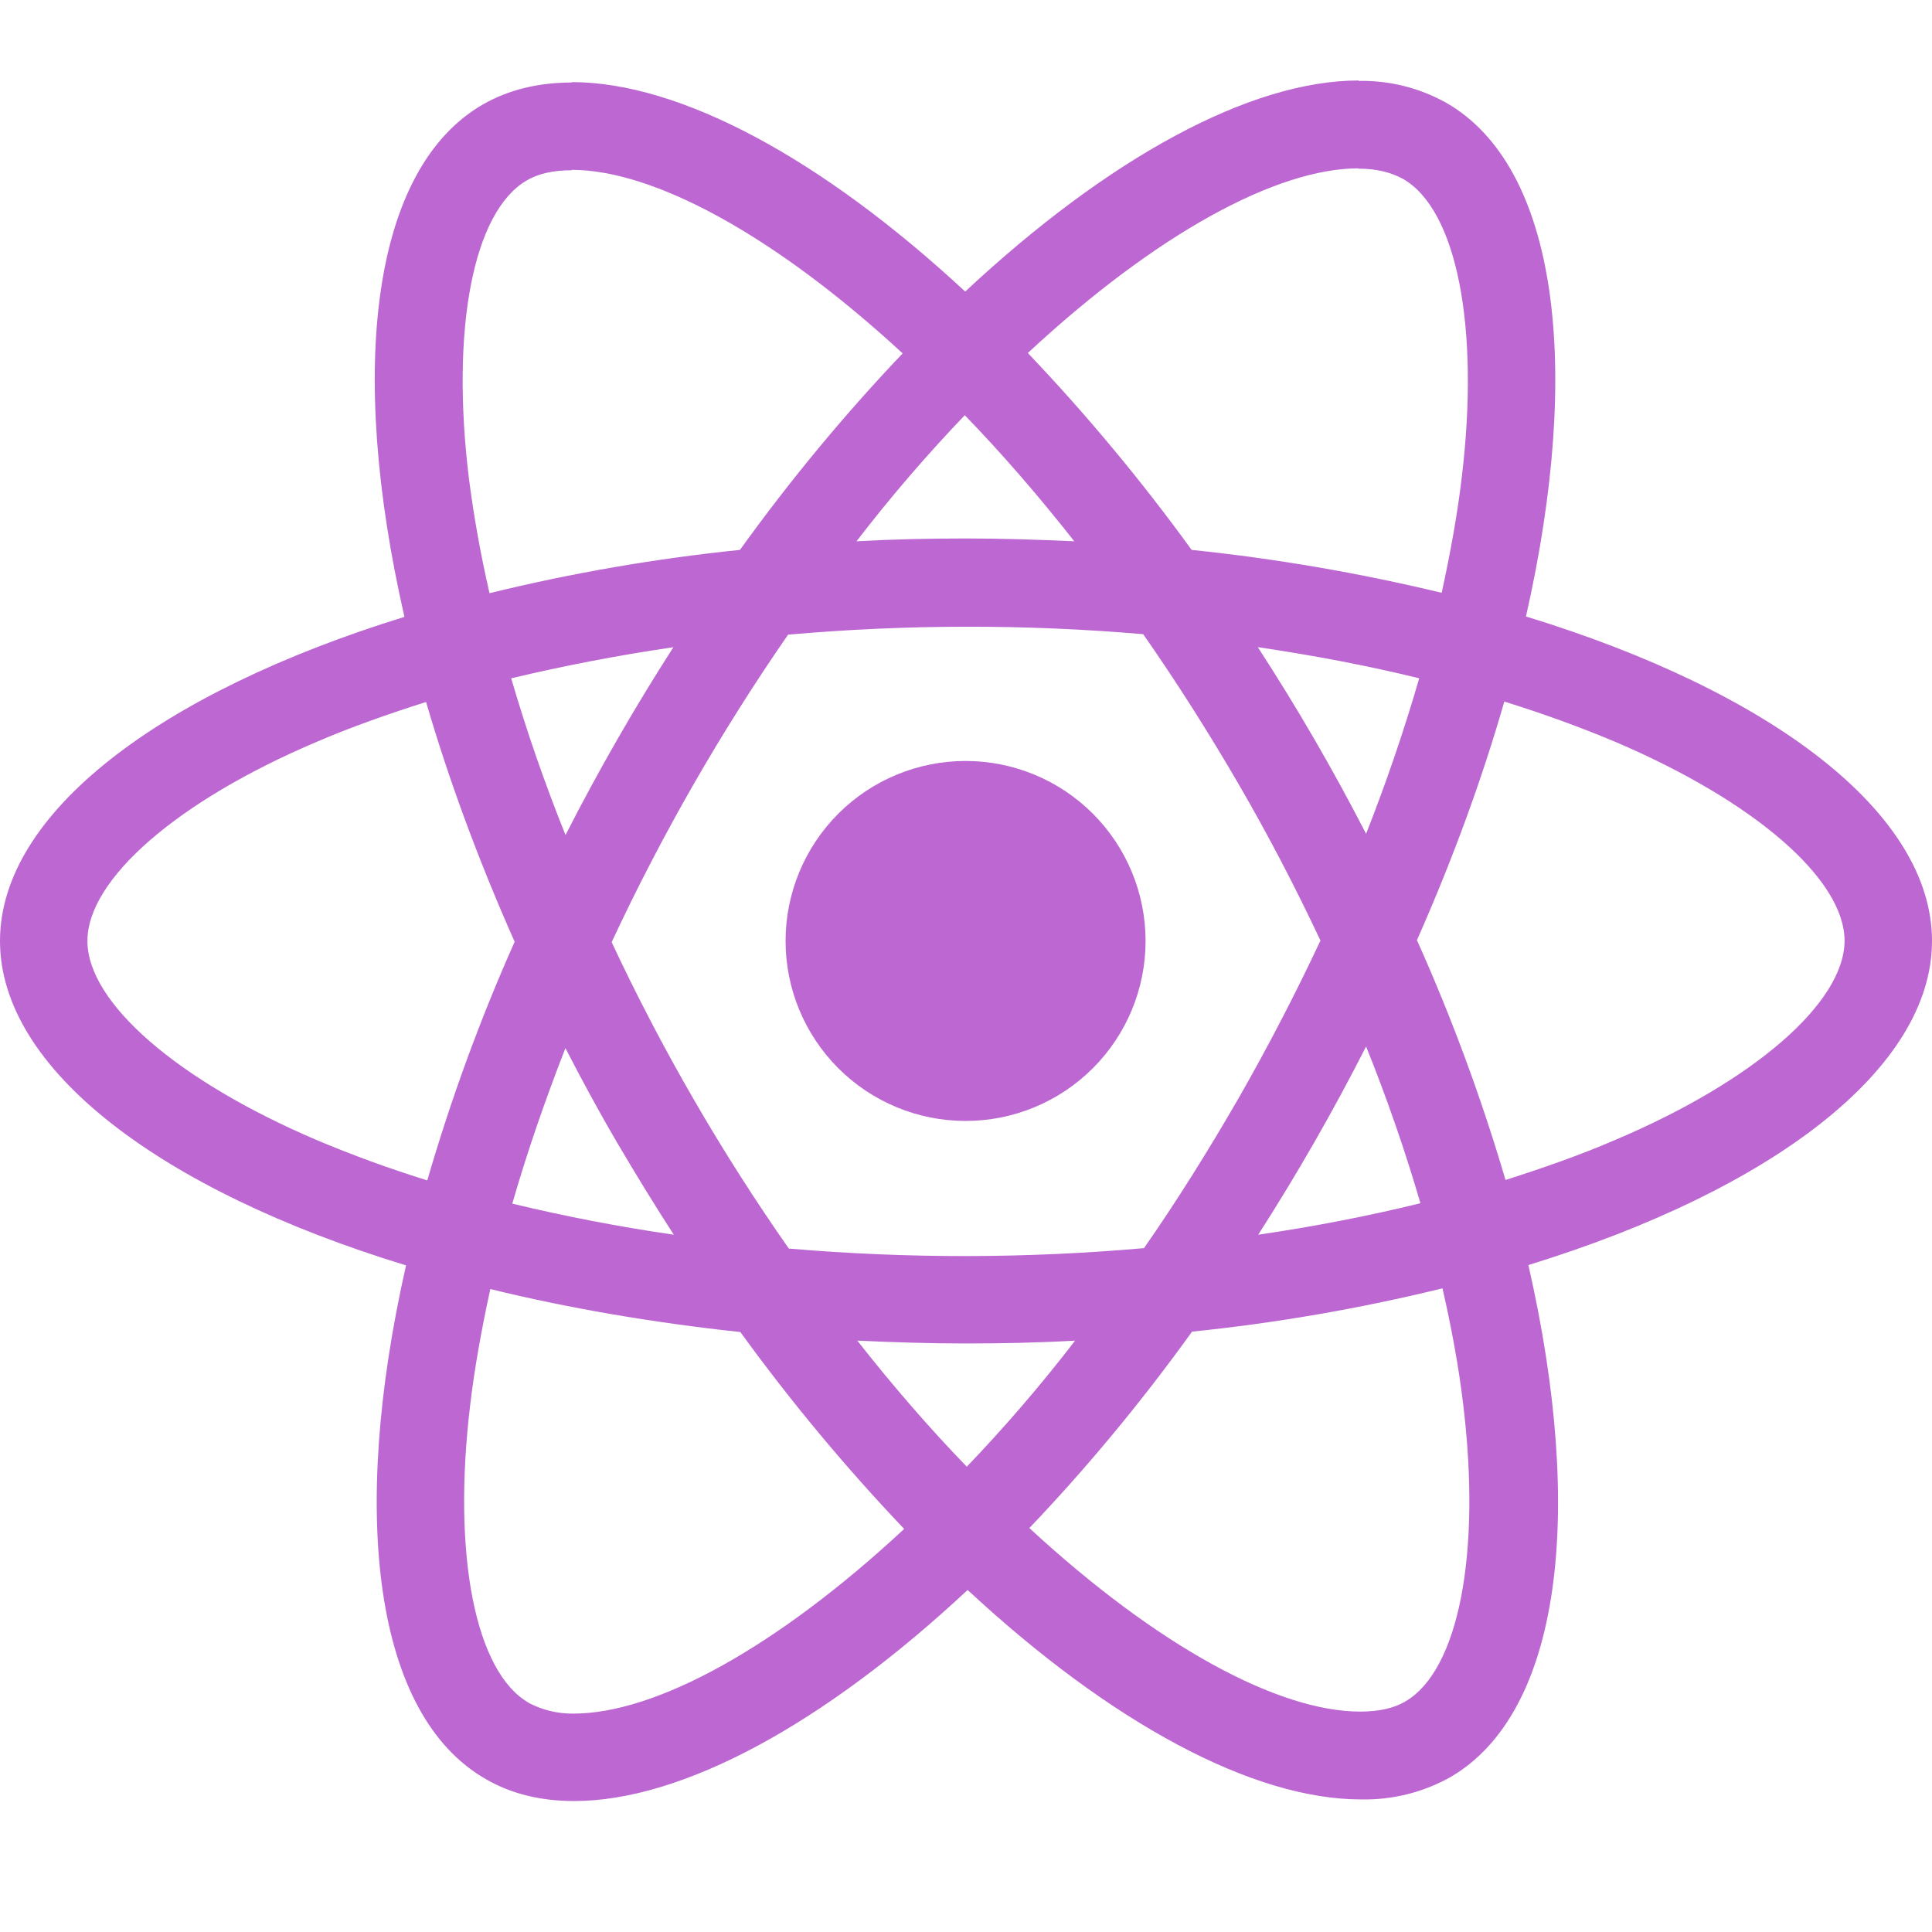 <svg width="80" height="80" viewBox="0 0 80 80" fill="none" xmlns="http://www.w3.org/2000/svg">
<path d="M80 38.963C80 33.663 73.363 28.64 63.187 25.527C65.537 15.157 64.493 6.903 59.893 4.26C58.779 3.636 57.517 3.322 56.24 3.35V6.983C56.99 6.983 57.593 7.133 58.1 7.41C60.317 8.683 61.28 13.523 60.53 19.753C60.35 21.287 60.057 22.9 59.697 24.547C56.289 23.726 52.83 23.132 49.343 22.77C47.266 19.904 45 17.18 42.56 14.617C47.877 9.677 52.867 6.97 56.26 6.97V3.333C51.773 3.333 45.903 6.53 39.967 12.073C34.033 6.567 28.16 3.4 23.677 3.4V7.033C27.053 7.033 32.06 9.727 37.377 14.633C35.093 17.033 32.81 19.753 30.64 22.77C27.146 23.128 23.681 23.727 20.27 24.563C19.893 22.933 19.617 21.353 19.42 19.837C18.653 13.603 19.6 8.763 21.803 7.477C22.29 7.183 22.927 7.05 23.677 7.05V3.417C22.31 3.417 21.067 3.71 19.993 4.327C15.41 6.97 14.383 15.203 16.747 25.543C6.603 28.677 0 33.68 0 38.963C0 44.263 6.637 49.287 16.813 52.397C14.463 62.77 15.507 71.023 20.107 73.663C21.167 74.283 22.407 74.577 23.773 74.577C28.26 74.577 34.13 71.38 40.067 65.837C46 71.347 51.87 74.51 56.357 74.51C57.644 74.537 58.915 74.222 60.04 73.597C64.623 70.957 65.65 62.723 63.287 52.383C73.397 49.27 80 44.247 80 38.963ZM58.767 28.087C58.133 30.266 57.399 32.415 56.567 34.527C55.204 31.876 53.708 29.296 52.083 26.797C54.4 27.14 56.633 27.563 58.77 28.087H58.767ZM51.3 45.453C50.03 47.653 48.723 49.743 47.37 51.683C42.477 52.115 37.557 52.12 32.663 51.7C29.857 47.691 27.402 43.446 25.327 39.013C27.399 34.57 29.843 30.311 32.633 26.28C37.525 25.848 42.444 25.841 47.337 26.26C48.69 28.2 50.013 30.273 51.283 32.46C52.523 34.593 53.65 36.76 54.677 38.947C53.639 41.16 52.512 43.331 51.3 45.453ZM56.567 43.333C57.447 45.517 58.2 47.703 58.817 49.823C56.683 50.347 54.43 50.787 52.1 51.127C53.718 48.605 55.208 46.004 56.567 43.333ZM40.033 60.733C38.517 59.167 37 57.423 35.5 55.513C36.967 55.58 38.467 55.63 39.983 55.63C41.517 55.63 43.033 55.597 44.517 55.513C43.05 57.423 41.533 59.167 40.033 60.733ZM27.9 51.127C25.652 50.801 23.421 50.372 21.213 49.84C21.817 47.737 22.567 45.567 23.413 43.4C24.083 44.7 24.787 46.007 25.553 47.313C26.32 48.617 27.1 49.89 27.9 51.127ZM39.95 17.193C41.467 18.76 42.983 20.503 44.483 22.413C43.017 22.347 41.517 22.297 40 22.297C38.467 22.297 36.95 22.33 35.467 22.413C36.933 20.503 38.45 18.76 39.95 17.193ZM27.883 26.8C26.266 29.317 24.776 31.912 23.417 34.577C22.561 32.452 21.81 30.286 21.167 28.087C23.3 27.58 25.553 27.14 27.883 26.8ZM13.127 47.213C7.353 44.753 3.62 41.523 3.62 38.963C3.62 36.403 7.353 33.157 13.127 30.713C14.527 30.11 16.06 29.57 17.643 29.067C18.573 32.26 19.797 35.587 21.31 38.997C19.881 42.204 18.673 45.505 17.693 48.877C16.145 48.397 14.621 47.842 13.127 47.213ZM21.9 70.513C19.683 69.247 18.72 64.4 19.47 58.173C19.65 56.64 19.943 55.023 20.303 53.377C23.497 54.16 26.987 54.763 30.657 55.157C32.734 58.022 35 60.746 37.44 63.31C32.123 68.25 27.133 70.957 23.74 70.957C23.1 70.964 22.468 70.813 21.9 70.517V70.513ZM60.58 58.09C61.347 64.32 60.4 69.163 58.197 70.45C57.71 70.743 57.073 70.873 56.323 70.873C52.947 70.873 47.94 68.183 42.623 63.273C44.907 60.88 47.19 58.157 49.36 55.14C52.854 54.782 56.319 54.183 59.73 53.347C60.107 54.993 60.397 56.573 60.58 58.09ZM66.857 47.213C65.457 47.817 63.923 48.357 62.34 48.86C61.343 45.471 60.118 42.154 58.673 38.93C60.173 35.54 61.377 32.23 62.29 29.05C63.907 29.553 65.437 30.11 66.873 30.713C72.647 33.173 76.38 36.403 76.38 38.963C76.363 41.523 72.63 44.77 66.857 47.213Z" fill="#BD67D2"/>
<path d="M39.983 46.416C41.96 46.416 43.855 45.631 45.253 44.233C46.651 42.836 47.436 40.94 47.436 38.963C47.436 36.986 46.651 35.091 45.253 33.693C43.855 32.295 41.96 31.51 39.983 31.51C38.006 31.51 36.11 32.295 34.712 33.693C33.315 35.091 32.529 36.986 32.529 38.963C32.529 40.94 33.315 42.836 34.712 44.233C36.11 45.631 38.006 46.416 39.983 46.416Z" fill="#BD67D2"/>
</svg>
